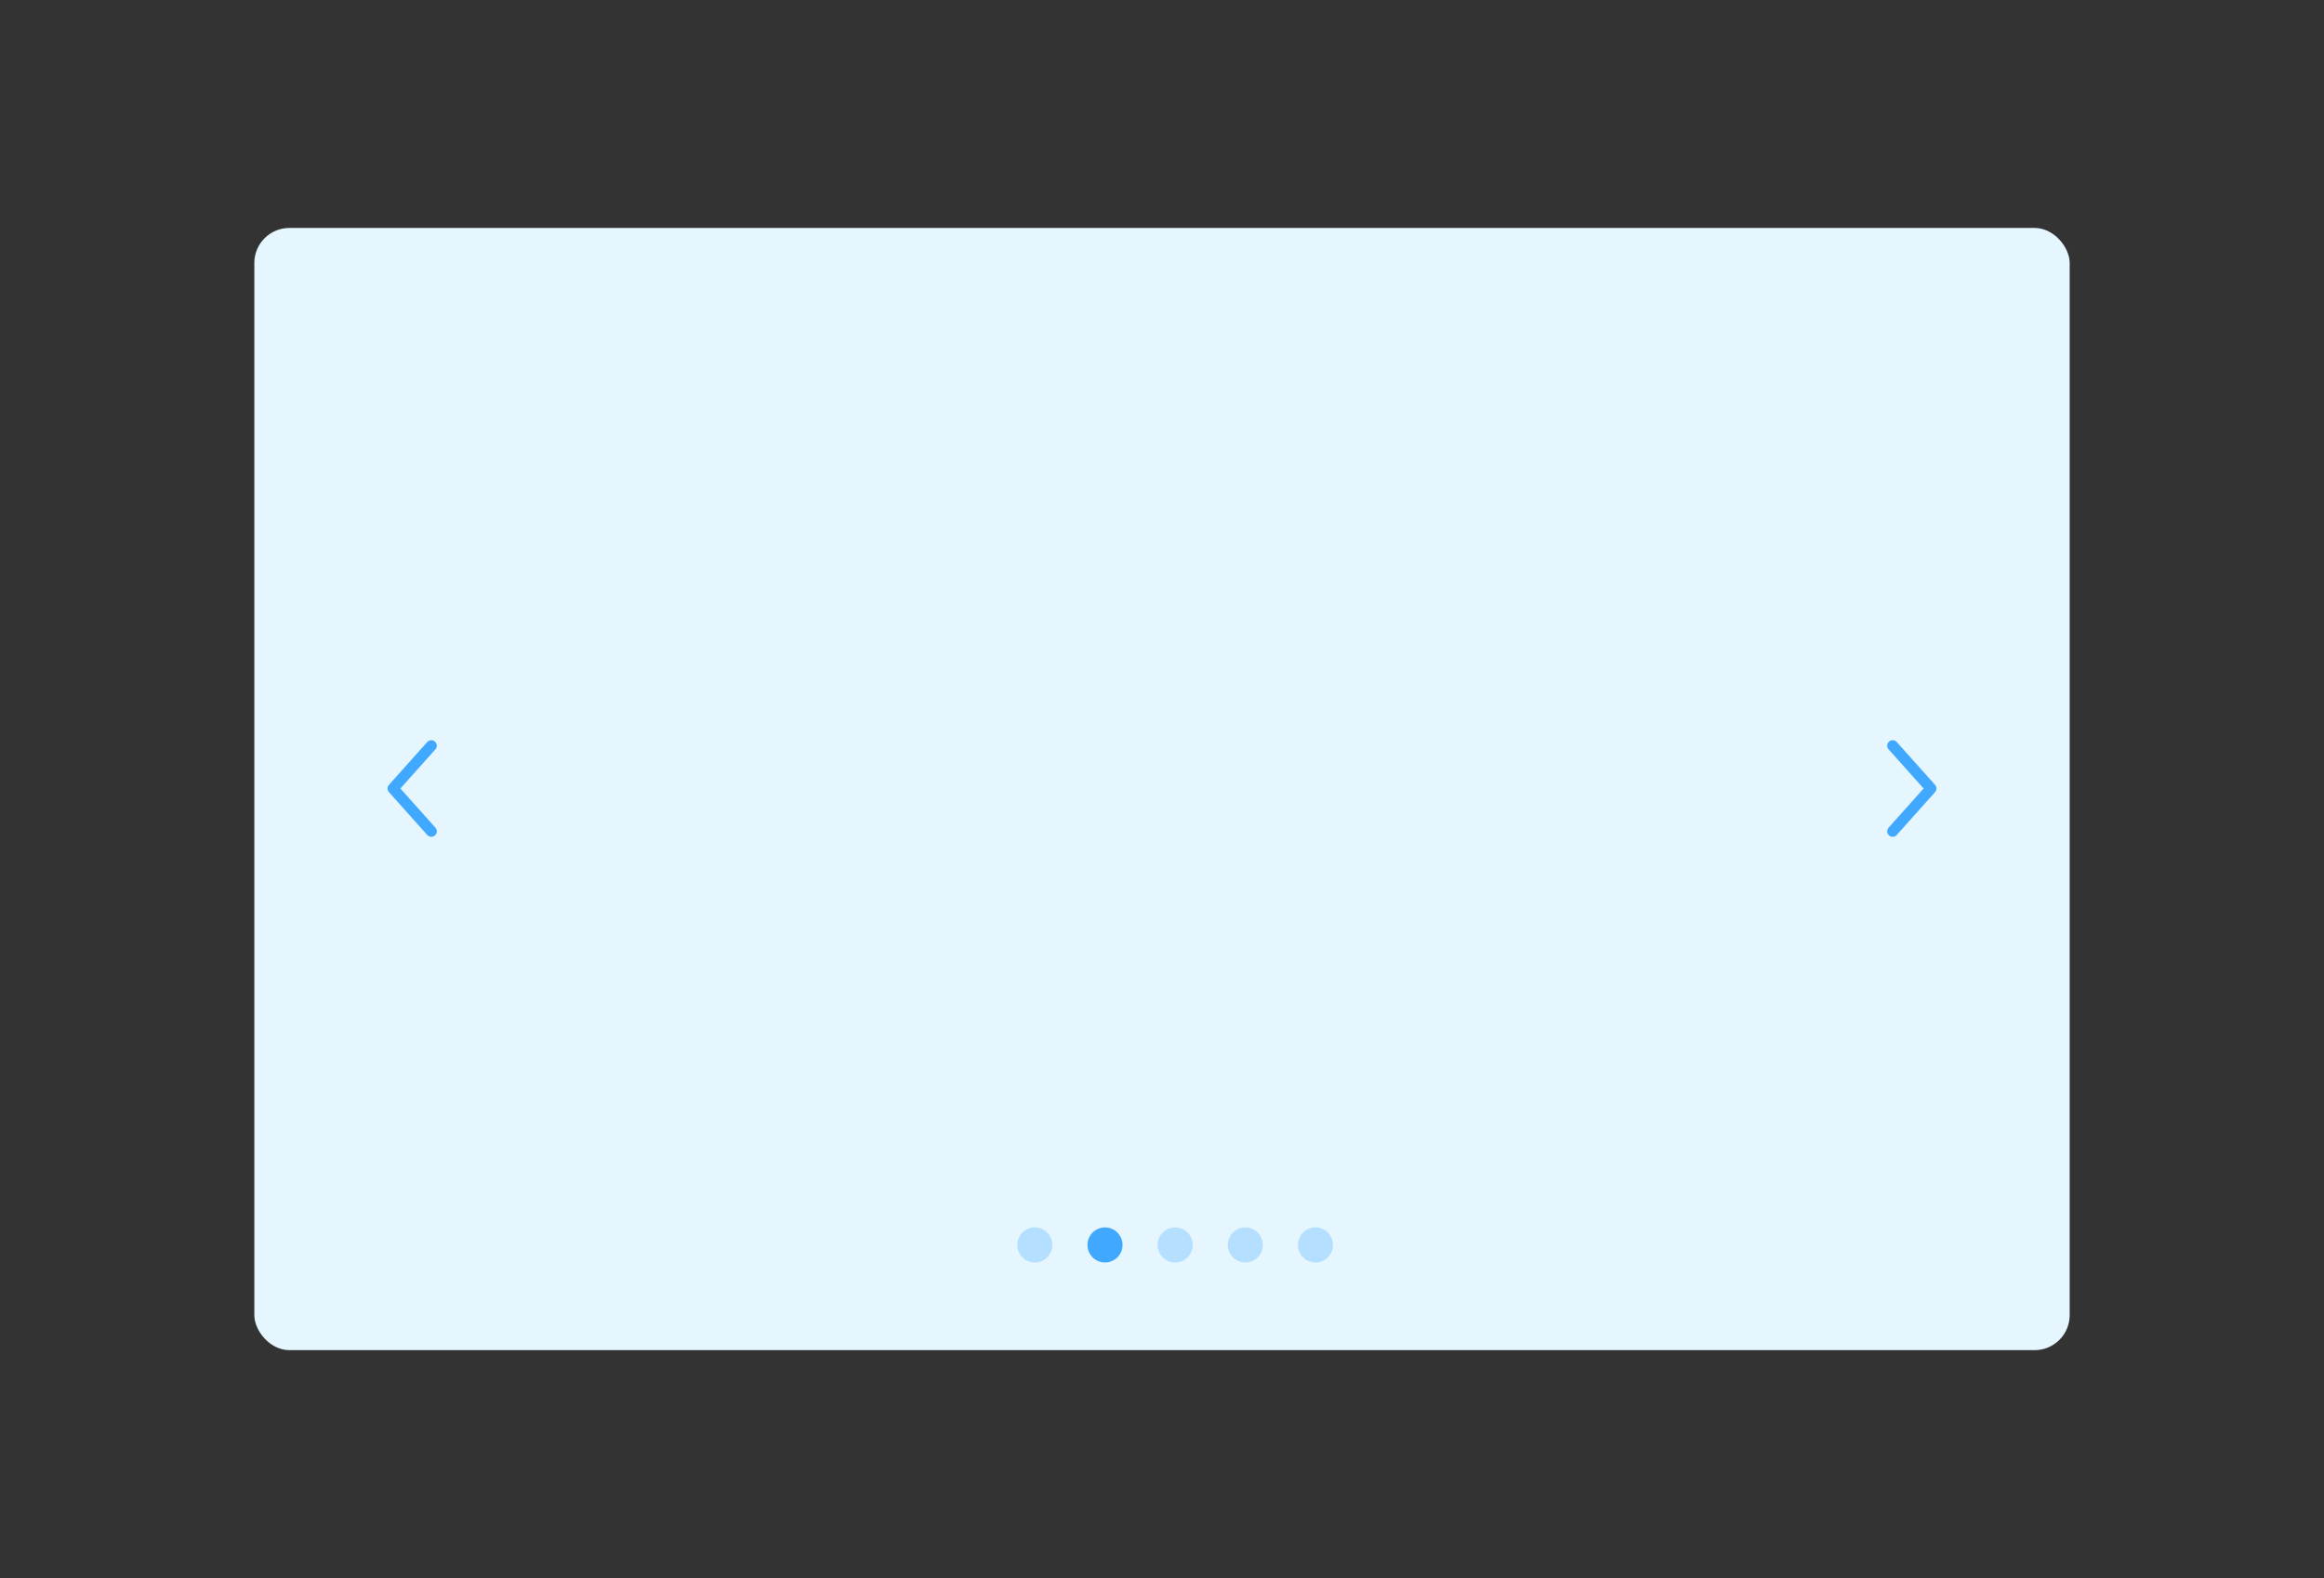 <?xml version="1.0" encoding="UTF-8"?>
<svg width="265px" height="180px" viewBox="0 0 265 180" version="1.1" xmlns="http://www.w3.org/2000/svg" xmlns:xlink="http://www.w3.org/1999/xlink">
    <rect x="0" y="0" width="265" height="180" fill="#333333" stroke="none"/>
    <title>carousel</title>
    <g id="页面-1" stroke="none" stroke-width="1" fill="none" fill-rule="evenodd">
        <g id="组件图例" transform="translate(-827, -2080)">
            <g id="carousel" transform="translate(827, 2080)">
                <rect id="选择背景色" fill="#E5F6FF" x="29" y="26" width="207" height="128" rx="4"></rect>
                <polyline id="路径" stroke="#40A9FF" stroke-width="1.25" stroke-linecap="round" stroke-linejoin="round" transform="translate(47, 89.937) rotate(-90) translate(-47, -89.937) " points="51.883 92.119 47 87.755 42.117 92.119"></polyline>
                <polyline id="路径" stroke="#40A9FF" stroke-width="1.25" stroke-linecap="round" stroke-linejoin="round" transform="translate(218, 89.937) rotate(-270) translate(-218, -89.937) " points="222.883 92.119 218 87.755 213.117 92.119"></polyline>
                <circle id="椭圆形" fill="#40A9FF" opacity="0.3" cx="118" cy="142" r="2"></circle>
                <circle id="椭圆形备份" fill="#40A9FF" cx="126" cy="142" r="2"></circle>
                <circle id="椭圆形备份-2" fill="#40A9FF" opacity="0.3" cx="134" cy="142" r="2"></circle>
                <circle id="椭圆形备份-3" fill="#40A9FF" opacity="0.3" cx="142" cy="142" r="2"></circle>
                <circle id="椭圆形备份-4" fill="#40A9FF" opacity="0.3" cx="150" cy="142" r="2"></circle>
            </g>
        </g>
    </g>
</svg>